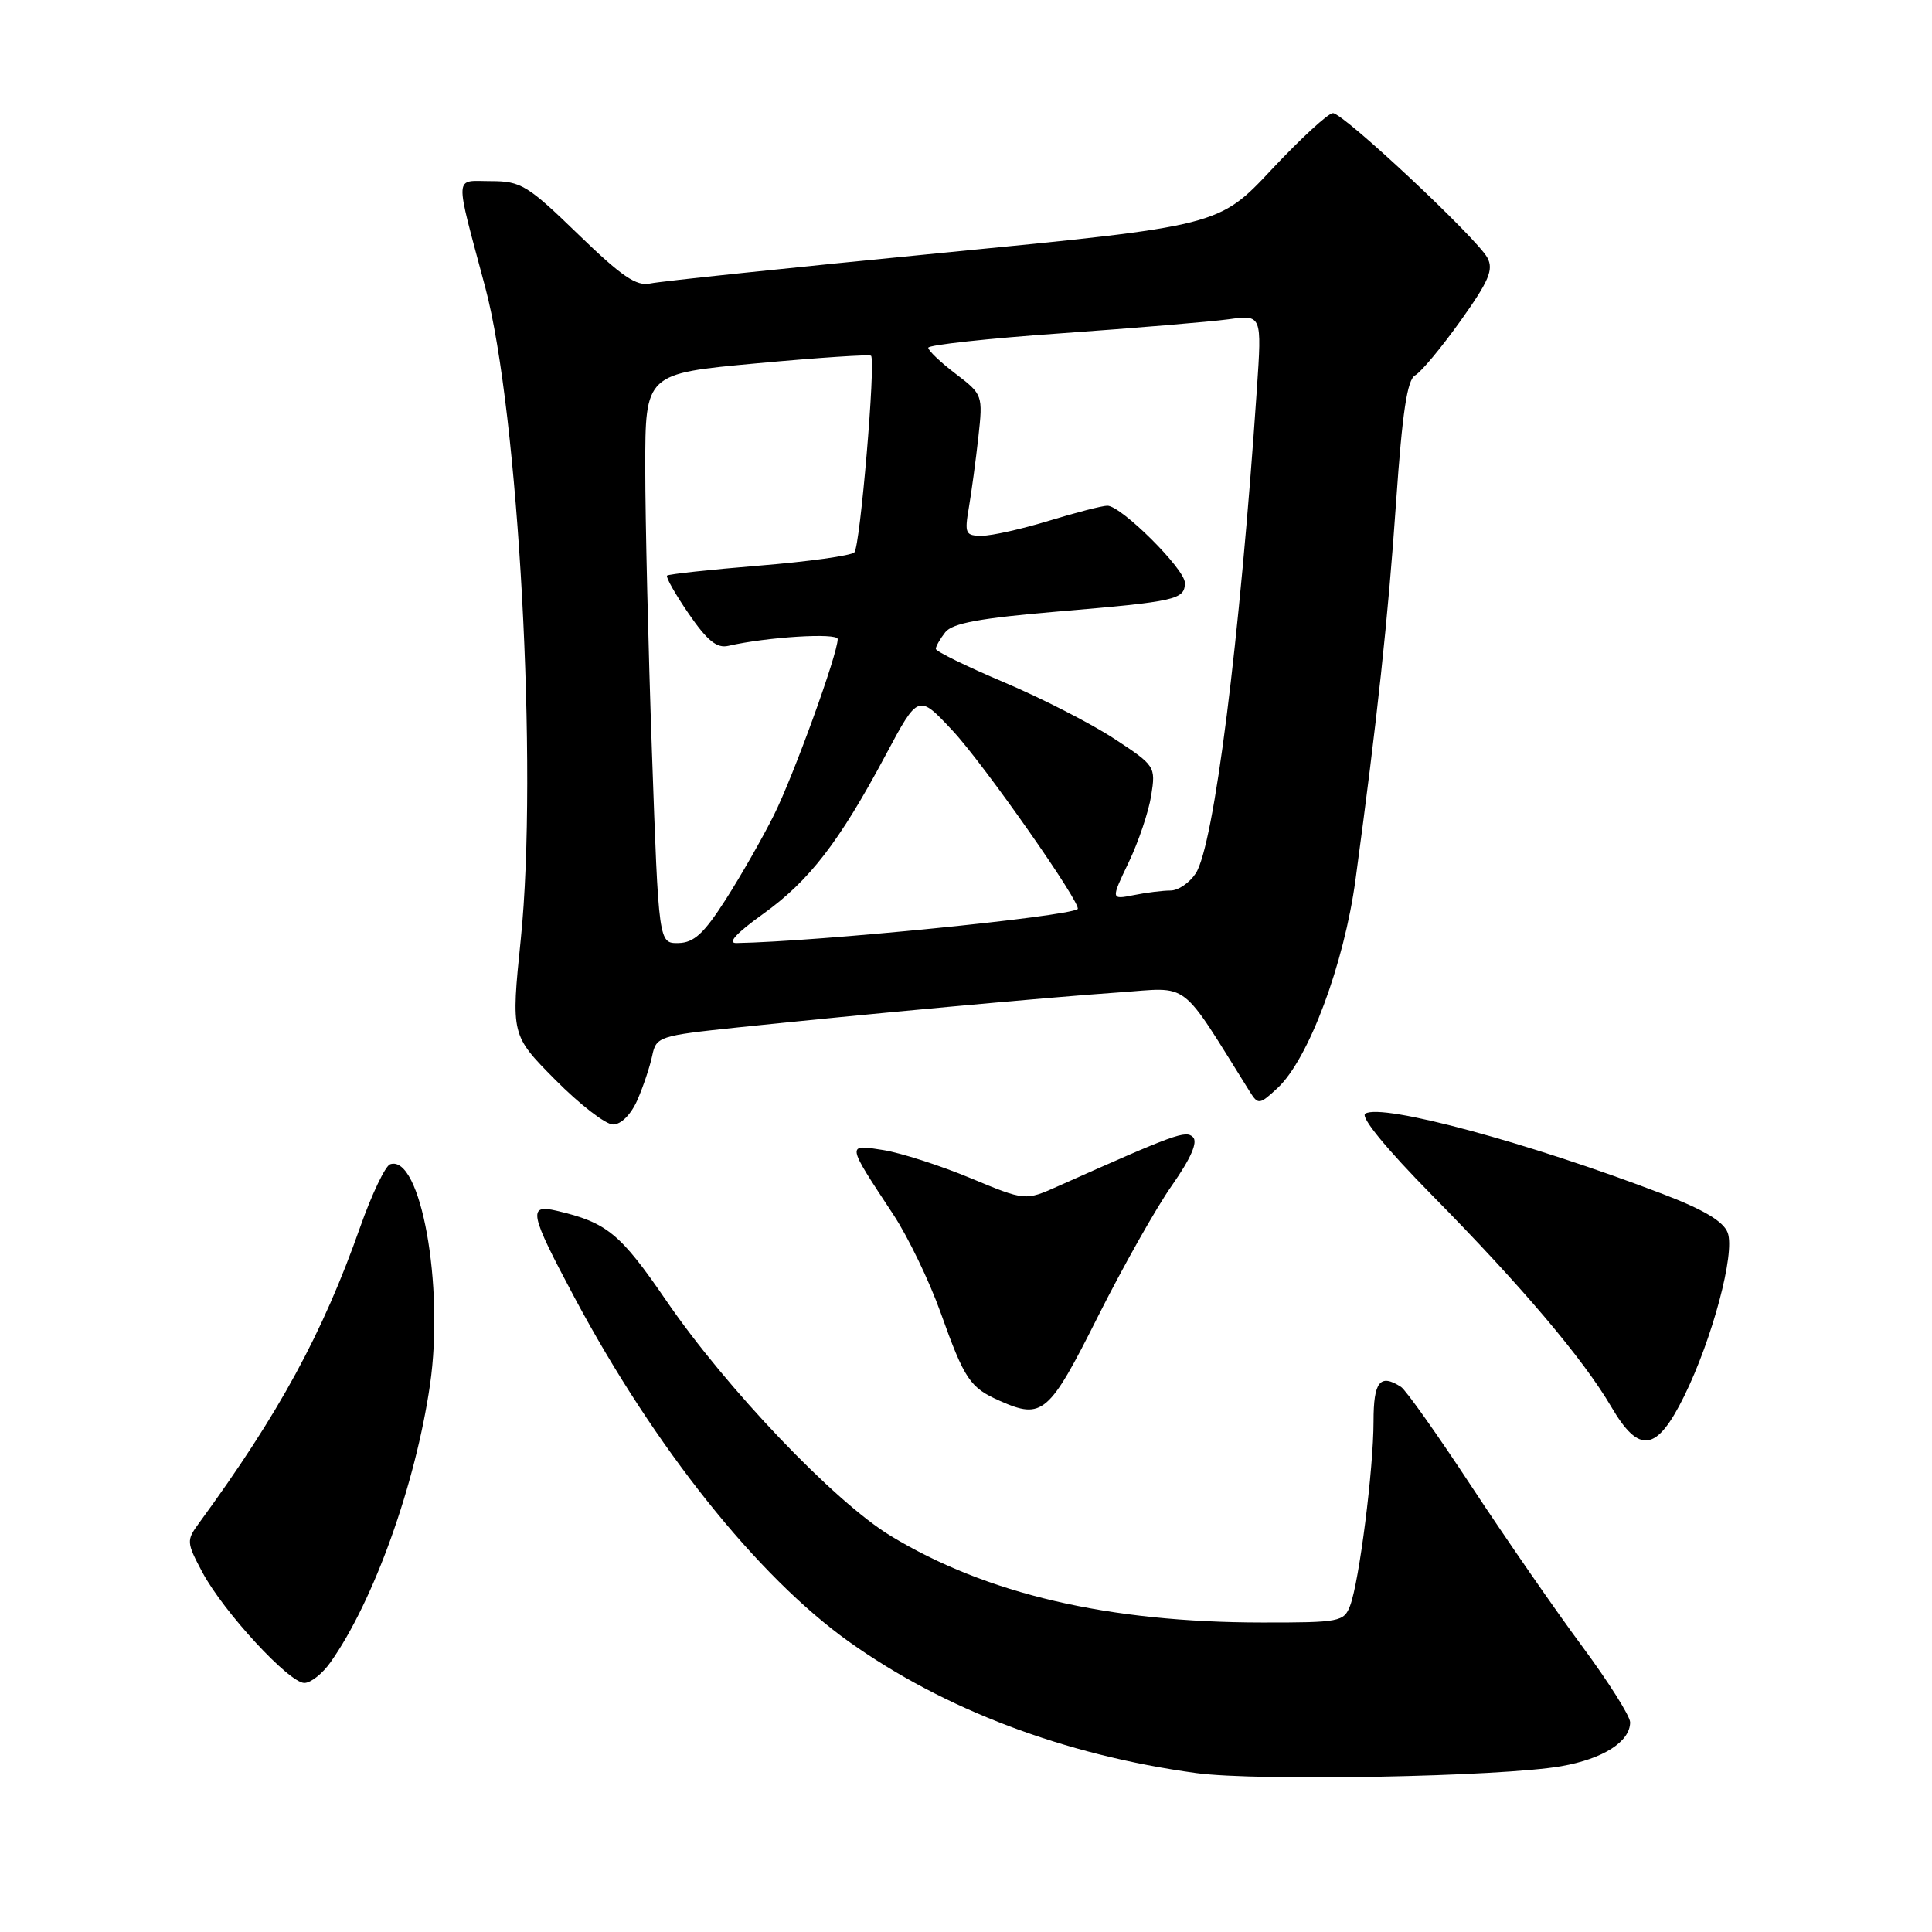 <?xml version="1.0" encoding="UTF-8" standalone="no"?>
<!DOCTYPE svg PUBLIC "-//W3C//DTD SVG 1.1//EN" "http://www.w3.org/Graphics/SVG/1.1/DTD/svg11.dtd" >
<svg xmlns="http://www.w3.org/2000/svg" xmlns:xlink="http://www.w3.org/1999/xlink" version="1.1" viewBox="0 0 256 256">
 <g >
 <path fill="currentColor"
d=" M 206.88 234.03 C 212.44 233.05 216.00 230.78 216.00 228.21 C 216.00 227.40 213.13 222.85 209.62 218.11 C 206.11 213.38 199.54 203.88 195.01 197.00 C 190.49 190.12 186.27 184.17 185.64 183.77 C 182.86 181.98 182.00 183.05 182.00 188.34 C 182.00 194.65 180.11 209.55 178.90 212.75 C 178.09 214.89 177.53 215.00 167.27 214.99 C 146.84 214.98 130.71 211.22 118.00 203.50 C 110.57 198.99 96.21 183.93 88.29 172.35 C 82.18 163.43 80.43 161.99 73.75 160.43 C 69.90 159.53 70.16 160.75 76.12 171.92 C 86.73 191.78 100.35 208.86 112.46 217.51 C 125.09 226.52 141.04 232.56 158.50 234.94 C 166.56 236.04 198.91 235.43 206.88 234.03 Z  M 43.80 220.25 C 49.53 212.14 55.06 196.69 56.98 183.48 C 58.89 170.36 55.73 152.92 51.70 154.27 C 51.06 154.48 49.27 158.22 47.73 162.58 C 42.74 176.74 37.00 187.27 26.34 201.86 C 24.69 204.11 24.71 204.39 26.83 208.36 C 29.63 213.59 38.31 223.00 40.33 223.00 C 41.18 223.00 42.74 221.76 43.80 220.25 Z  M 223.16 185.00 C 226.90 177.42 229.93 166.04 228.93 163.35 C 228.38 161.85 225.77 160.29 220.32 158.21 C 202.59 151.42 183.16 146.17 180.91 147.56 C 180.22 147.98 183.62 152.14 189.76 158.38 C 201.63 170.43 209.77 180.04 213.52 186.44 C 217.20 192.72 219.53 192.38 223.16 185.00 Z  M 145.46 174.49 C 148.78 167.88 153.20 160.04 155.29 157.07 C 157.79 153.50 158.74 151.34 158.08 150.68 C 157.13 149.73 155.76 150.23 140.17 157.19 C 135.84 159.12 135.84 159.12 128.58 156.10 C 124.59 154.44 119.40 152.77 117.05 152.39 C 112.13 151.61 112.11 151.43 118.40 160.98 C 120.33 163.92 123.14 169.74 124.63 173.91 C 127.81 182.82 128.52 183.87 132.50 185.63 C 138.12 188.12 139.00 187.36 145.46 174.49 Z  M 84.46 145.75 C 85.24 143.96 86.12 141.32 86.42 139.89 C 86.95 137.35 87.31 137.24 97.74 136.14 C 114.39 134.40 138.58 132.17 148.24 131.50 C 157.85 130.84 156.15 129.55 165.63 144.69 C 166.71 146.40 166.90 146.38 169.27 144.18 C 173.38 140.38 178.11 127.74 179.62 116.50 C 182.49 95.31 183.93 81.92 184.99 66.51 C 185.82 54.59 186.46 50.32 187.52 49.73 C 188.31 49.29 191.01 46.04 193.53 42.51 C 197.28 37.25 197.93 35.74 197.09 34.16 C 195.69 31.55 178.02 15.00 176.62 14.99 C 176.00 14.99 172.35 18.35 168.50 22.46 C 161.50 29.93 161.50 29.93 125.00 33.49 C 104.92 35.45 87.46 37.28 86.18 37.56 C 84.33 37.97 82.39 36.64 76.61 31.04 C 69.91 24.54 69.02 24.00 65.06 24.00 C 60.12 24.00 60.19 22.66 64.30 38.08 C 68.72 54.65 71.30 101.97 69.01 124.42 C 67.71 137.15 67.71 137.15 73.57 143.07 C 76.80 146.33 80.25 149.00 81.23 149.00 C 82.30 149.00 83.61 147.68 84.46 145.75 Z  M 86.39 99.75 C 85.90 85.86 85.50 68.88 85.50 62.00 C 85.50 49.50 85.50 49.50 100.31 48.14 C 108.45 47.39 115.25 46.94 115.42 47.14 C 116.06 47.88 113.97 72.43 113.21 73.19 C 112.77 73.63 107.09 74.42 100.58 74.95 C 94.07 75.48 88.59 76.08 88.39 76.27 C 88.20 76.47 89.49 78.75 91.27 81.34 C 93.71 84.89 94.99 85.93 96.50 85.58 C 101.62 84.40 111.00 83.82 111.00 84.68 C 111.00 86.66 105.17 102.74 102.55 108.00 C 101.04 111.03 98.16 116.07 96.15 119.21 C 93.27 123.71 91.95 124.92 89.89 124.96 C 87.28 125.00 87.28 125.00 86.39 99.75 Z  M 101.09 121.12 C 107.24 116.71 111.19 111.60 117.37 100.02 C 121.68 91.95 121.68 91.95 126.22 96.81 C 130.34 101.21 143.48 119.97 142.79 120.46 C 141.35 121.48 108.34 124.77 97.59 124.96 C 96.33 124.99 97.54 123.67 101.09 121.12 Z  M 149.56 114.26 C 150.86 111.54 152.20 107.56 152.54 105.41 C 153.15 101.56 153.08 101.45 147.62 97.87 C 144.57 95.87 138.01 92.51 133.04 90.41 C 128.07 88.30 124.00 86.31 124.00 85.98 C 124.00 85.65 124.56 84.66 125.25 83.78 C 126.20 82.57 129.86 81.90 140.38 81.01 C 155.89 79.70 157.00 79.44 157.00 77.22 C 157.00 75.40 148.55 67.00 146.73 67.01 C 146.05 67.01 142.57 67.91 139.00 69.00 C 135.43 70.09 131.43 70.99 130.12 70.99 C 127.92 71.00 127.79 70.71 128.38 67.25 C 128.73 65.19 129.30 60.98 129.64 57.90 C 130.25 52.36 130.21 52.26 126.63 49.53 C 124.63 48.01 123.00 46.46 123.00 46.08 C 123.00 45.71 130.95 44.84 140.67 44.16 C 150.39 43.47 160.34 42.64 162.77 42.31 C 167.21 41.70 167.21 41.70 166.54 51.60 C 164.28 84.95 160.86 112.04 158.44 115.73 C 157.62 116.98 156.12 118.00 155.10 118.00 C 154.08 118.00 151.89 118.27 150.22 118.61 C 147.19 119.21 147.19 119.21 149.56 114.26 Z "/>
</g>
</svg>